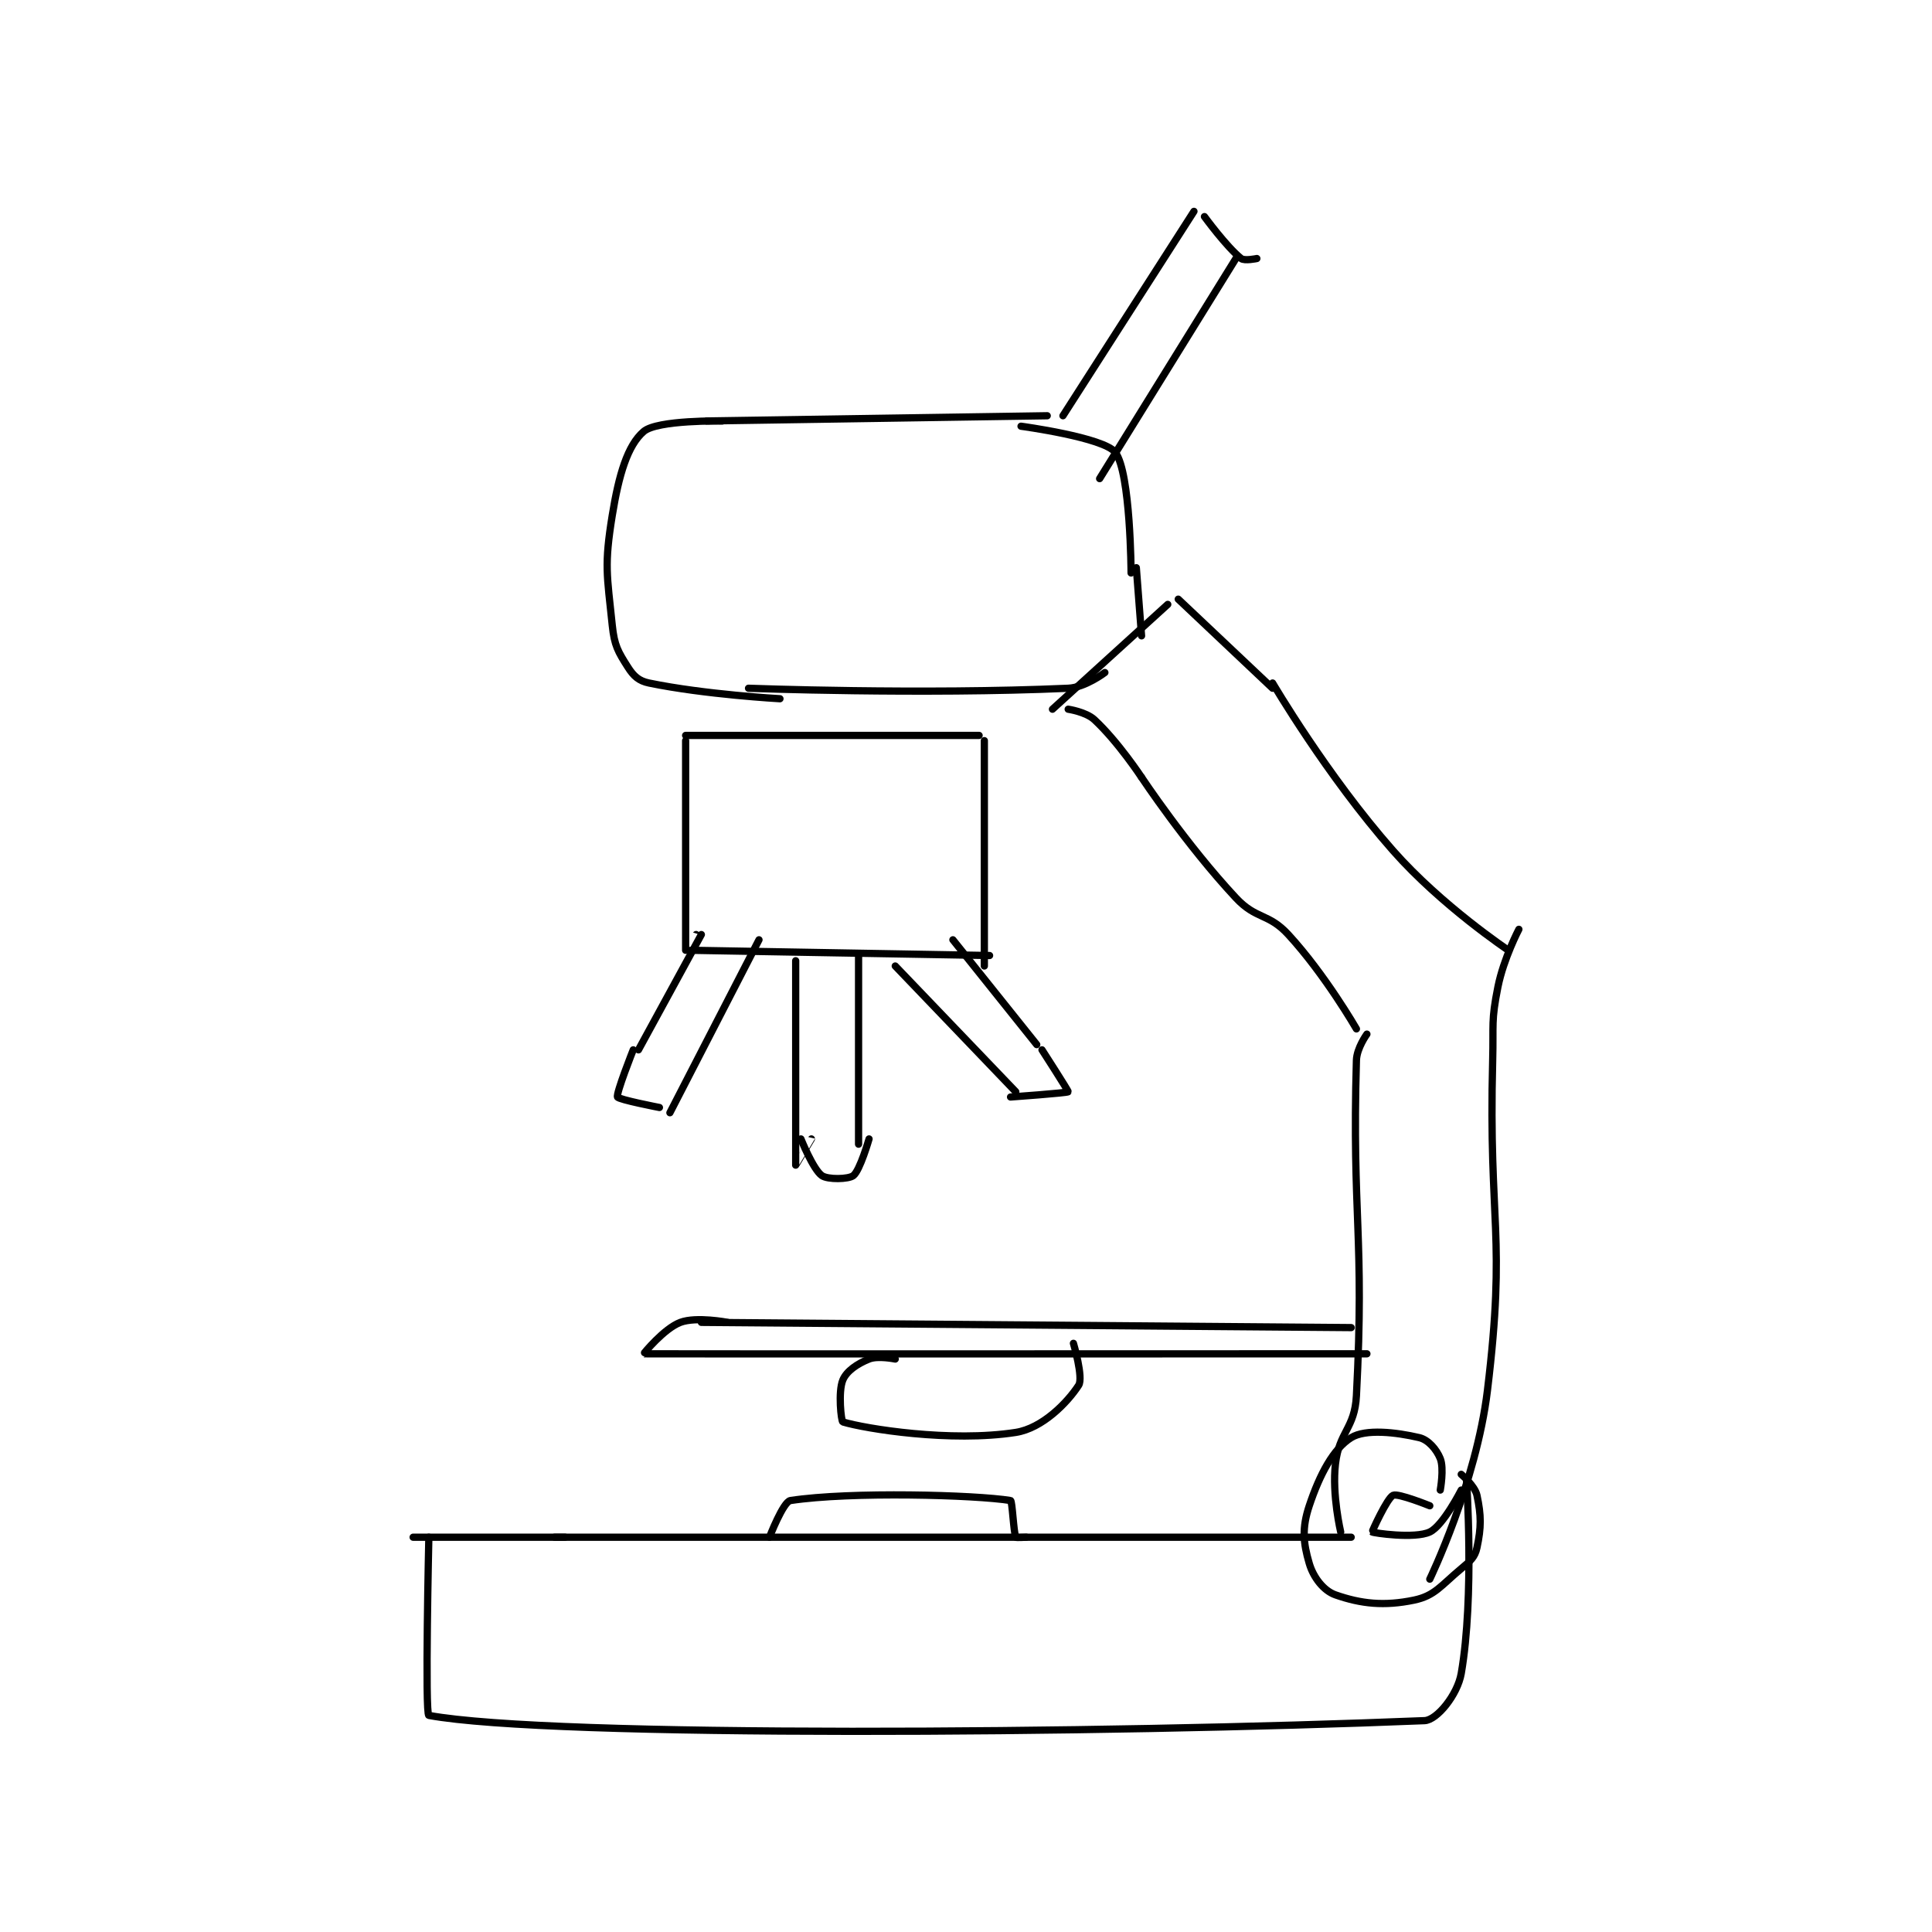 <?xml version="1.0" encoding="utf-8"?>
<!DOCTYPE svg PUBLIC "-//W3C//DTD SVG 1.1//EN" "http://www.w3.org/Graphics/SVG/1.1/DTD/svg11.dtd">
<svg viewBox="0 0 800 800" preserveAspectRatio="xMinYMin meet" xmlns="http://www.w3.org/2000/svg" version="1.1">
<g fill="none" stroke="black" stroke-linecap="round" stroke-linejoin="round" stroke-width="1.383">
<g transform="translate(171.065,87.52) scale(2.17) translate(-141,-94)">
<path id="0" d="M197 134 L262 133 "/>
<path id="1" d="M205 185 C205 185 237.971 186.237 266 185 C269.277 184.855 273 182 273 182 "/>
<path id="2" d="M200 134 C200 134 187.609 133.764 185 136 C181.923 138.638 180.257 144.249 179 152 C177.445 161.59 177.993 163.262 179 173 C179.399 176.854 180.095 178.006 182 181 C183.066 182.675 184.072 183.601 186 184 C196.691 186.212 211 187 211 187 "/>
<path id="3" d="M257 135 C257 135 272.855 137.14 275 140 C277.927 143.903 278 163 278 163 "/>
<path id="4" d="M263 189 L285 169 "/>
<path id="5" d="M279 162 L280 175 "/>
<path id="6" d="M193 194 L249 194 "/>
<path id="7" d="M193 195 C193 195 192.992 234.859 193 235 C193 235.01 195 232 195 232 "/>
<path id="8" d="M250 195 L250 238 "/>
<path id="9" d="M194 235 L251 236 "/>
<path id="10" d="M266 189 C266 189 269.381 189.497 271 191 C275.536 195.212 280 202 280 202 "/>
<path id="11" d="M287 168 L305 185 "/>
<path id="12" d="M280 202 C280 202 288.501 214.822 298 225 C301.898 229.177 304.185 227.853 308 232 C315.056 239.669 321 250 321 250 "/>
<path id="13" d="M305 184 C305 184 315.383 201.701 328 216 C337.268 226.503 350 235 350 235 "/>
<path id="14" d="M323 251 C323 251 321.068 253.651 321 256 C320.138 285.727 322.585 289.482 321 320 C320.673 326.298 317.714 326.812 317 333 C316.317 338.923 318 346 318 346 "/>
<path id="15" d="M352 231 C352 231 349.092 236.542 348 242 C346.686 248.568 347.182 249.002 347 256 C346.183 287.443 349.624 289.102 346 319 C343.856 336.684 335 355 335 355 "/>
<path id="16" d="M320 347 L168 347 "/>
<path id="17" d="M141 347 L170 347 "/>
<path id="18" d="M144 347 C144 347 143.235 380.859 144 381 C167.236 385.28 272.569 384.495 334 382 C336.382 381.903 340.297 377.042 341 373 C343.558 358.295 342 336 342 336 "/>
<path id="19" d="M335 341 C335 341 328.968 338.56 328 339 C326.859 339.519 323.952 345.952 324 346 C324.175 346.175 332.118 347.356 335 346 C337.558 344.796 341 338 341 338 "/>
<path id="20" d="M337 338 C337 338 337.754 333.884 337 332 C336.297 330.241 334.705 328.401 333 328 C328.513 326.944 322.729 326.311 320 328 C316.631 330.085 314.014 334.957 312 341 C310.586 345.243 310.836 348.043 312 352 C312.79 354.687 314.742 357.21 317 358 C321.881 359.709 326.301 360.187 332 359 C335.949 358.177 337.101 356.249 341 353 C342.764 351.53 343.615 350.798 344 349 C344.83 345.128 344.83 342.872 344 339 C343.615 337.202 341 335 341 335 "/>
<path id="21" d="M290 94 L265 133 "/>
<path id="22" d="M298 103 L272 145 "/>
<path id="23" d="M292 95 C292 95 296.191 100.752 299 103 C299.629 103.503 302 103 302 103 "/>
<path id="24" d="M196 232 L184 254 "/>
<path id="25" d="M207 233 L190 266 "/>
<path id="26" d="M183 254 C183 254 179.694 262.326 180 263 C180.226 263.498 188 265 188 265 "/>
<path id="27" d="M233 238 L256 262 "/>
<path id="28" d="M244 233 L260 253 "/>
<path id="29" d="M261 254 C261 254 266.081 261.878 266 262 C265.855 262.217 255 263 255 263 "/>
<path id="30" d="M214 237 C214 237 213.991 275.902 214 276 C214.001 276.012 217 271 217 271 "/>
<path id="31" d="M226 236 L226 272 "/>
<path id="32" d="M215 271 C215 271 217.329 276.83 219 278 C220.127 278.789 224.092 278.706 225 278 C226.278 277.006 228 271 228 271 "/>
<path id="33" d="M196 306 L320 307 "/>
<path id="34" d="M201 306 C201 306 195.053 304.855 192 306 C188.863 307.176 184.951 311.998 185 312 C185.998 312.046 323 312 323 312 "/>
<path id="35" d="M233 313 C233 313 229.709 312.317 228 313 C225.744 313.902 223.713 315.29 223 317 C222.063 319.249 222.688 324.905 223 325 C227.327 326.311 243.611 328.927 256 327 C261.079 326.21 265.861 321.307 268 318 C268.938 316.55 267 310 267 310 "/>
<path id="36" d="M209 347 C209 347 211.615 340.211 213 340 C224.486 338.252 248.337 338.915 255 340 C255.339 340.055 255.562 345.978 256 347 C256.05 347.118 258 347 258 347 "/>
</g>
</g>
</svg>
